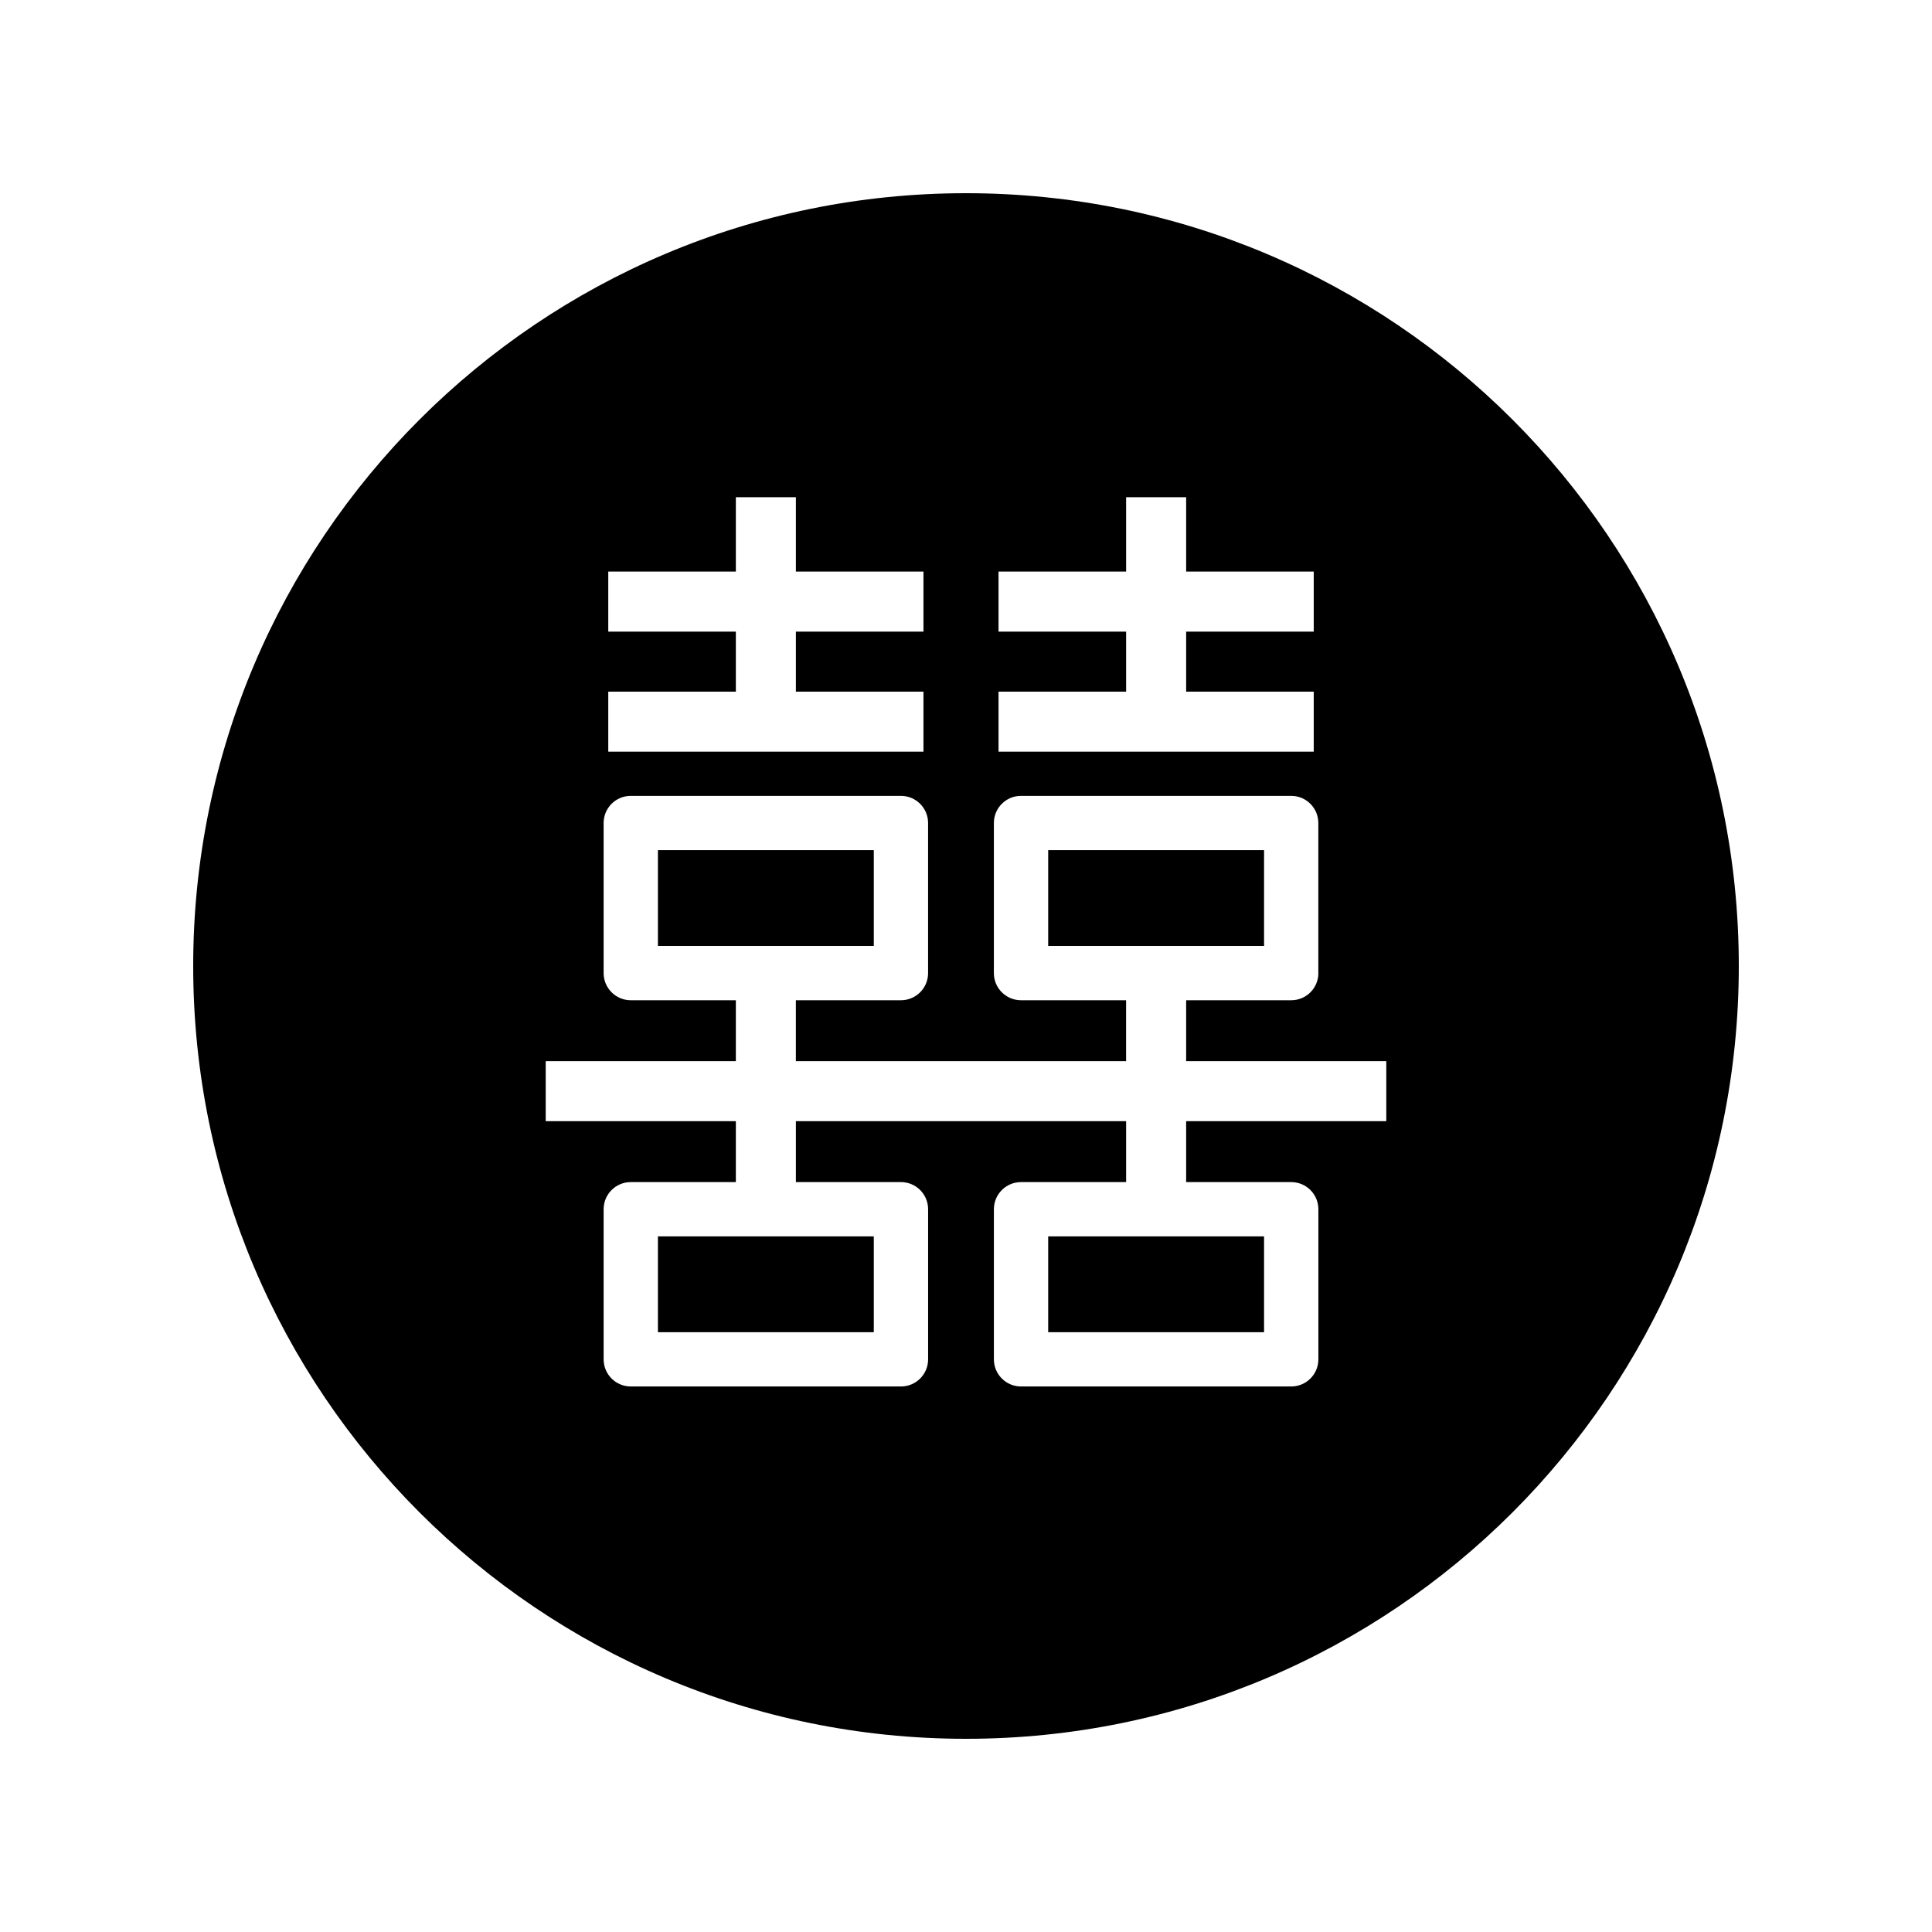 <svg xmlns="http://www.w3.org/2000/svg" viewBox="0 0 80 80">
<path d="M40 8C22.327 8 8 22.327 8 40c0 17.673 14.327 32 32 32 17.673 0 32-14.327 32-32C72 22.327 57.673 8 40 8zM41.347 28.64h5.283v-2.486h-5.283v-2.486h5.283v-3.079h2.486v3.079h5.283v2.486h-5.283v2.486h5.283v2.486H41.347V28.64zM54.591 40.294c0 .621-.503 1.124-1.124 1.124h-4.351v2.522h8.287v2.486h-8.287v2.522h4.351c.621 0 1.124.503 1.124 1.124v6.215c0 .621-.503 1.124-1.124 1.124H42.279c-.621 0-1.124-.503-1.124-1.124v-6.215c0-.621.503-1.124 1.124-1.124h4.351v-2.522H32.956v2.522h4.351c.621 0 1.124.503 1.124 1.124v6.215c0 .621-.503 1.124-1.124 1.124H26.119c-.621 0-1.124-.503-1.124-1.124v-6.215c0-.621.503-1.124 1.124-1.124h4.351v-2.522h-7.873V43.94h7.873v-2.522h-4.351c-.621 0-1.124-.503-1.124-1.124v-6.215c0-.621.503-1.124 1.124-1.124h11.187c.621 0 1.124.503 1.124 1.124v6.215c0 .621-.503 1.124-1.124 1.124h-4.351v2.522h13.674v-2.522h-4.351c-.621 0-1.124-.503-1.124-1.124v-6.215c0-.621.503-1.124 1.124-1.124h11.187c.621 0 1.124.503 1.124 1.124V40.294zM52.342 35.202h-8.939v3.967h8.939V35.202zM25.187 28.64h5.283v-2.486h-5.283v-2.486h5.283v-3.079h2.486v3.079h5.283v2.486h-5.283v2.486h5.283v2.486H25.187V28.64zM52.342 51.196h-8.939v3.967h8.939V51.196zM36.182 51.196h-8.939v3.967h8.939V51.196zM36.182 35.202h-8.939v3.967h8.939V35.202z"/>
</svg>